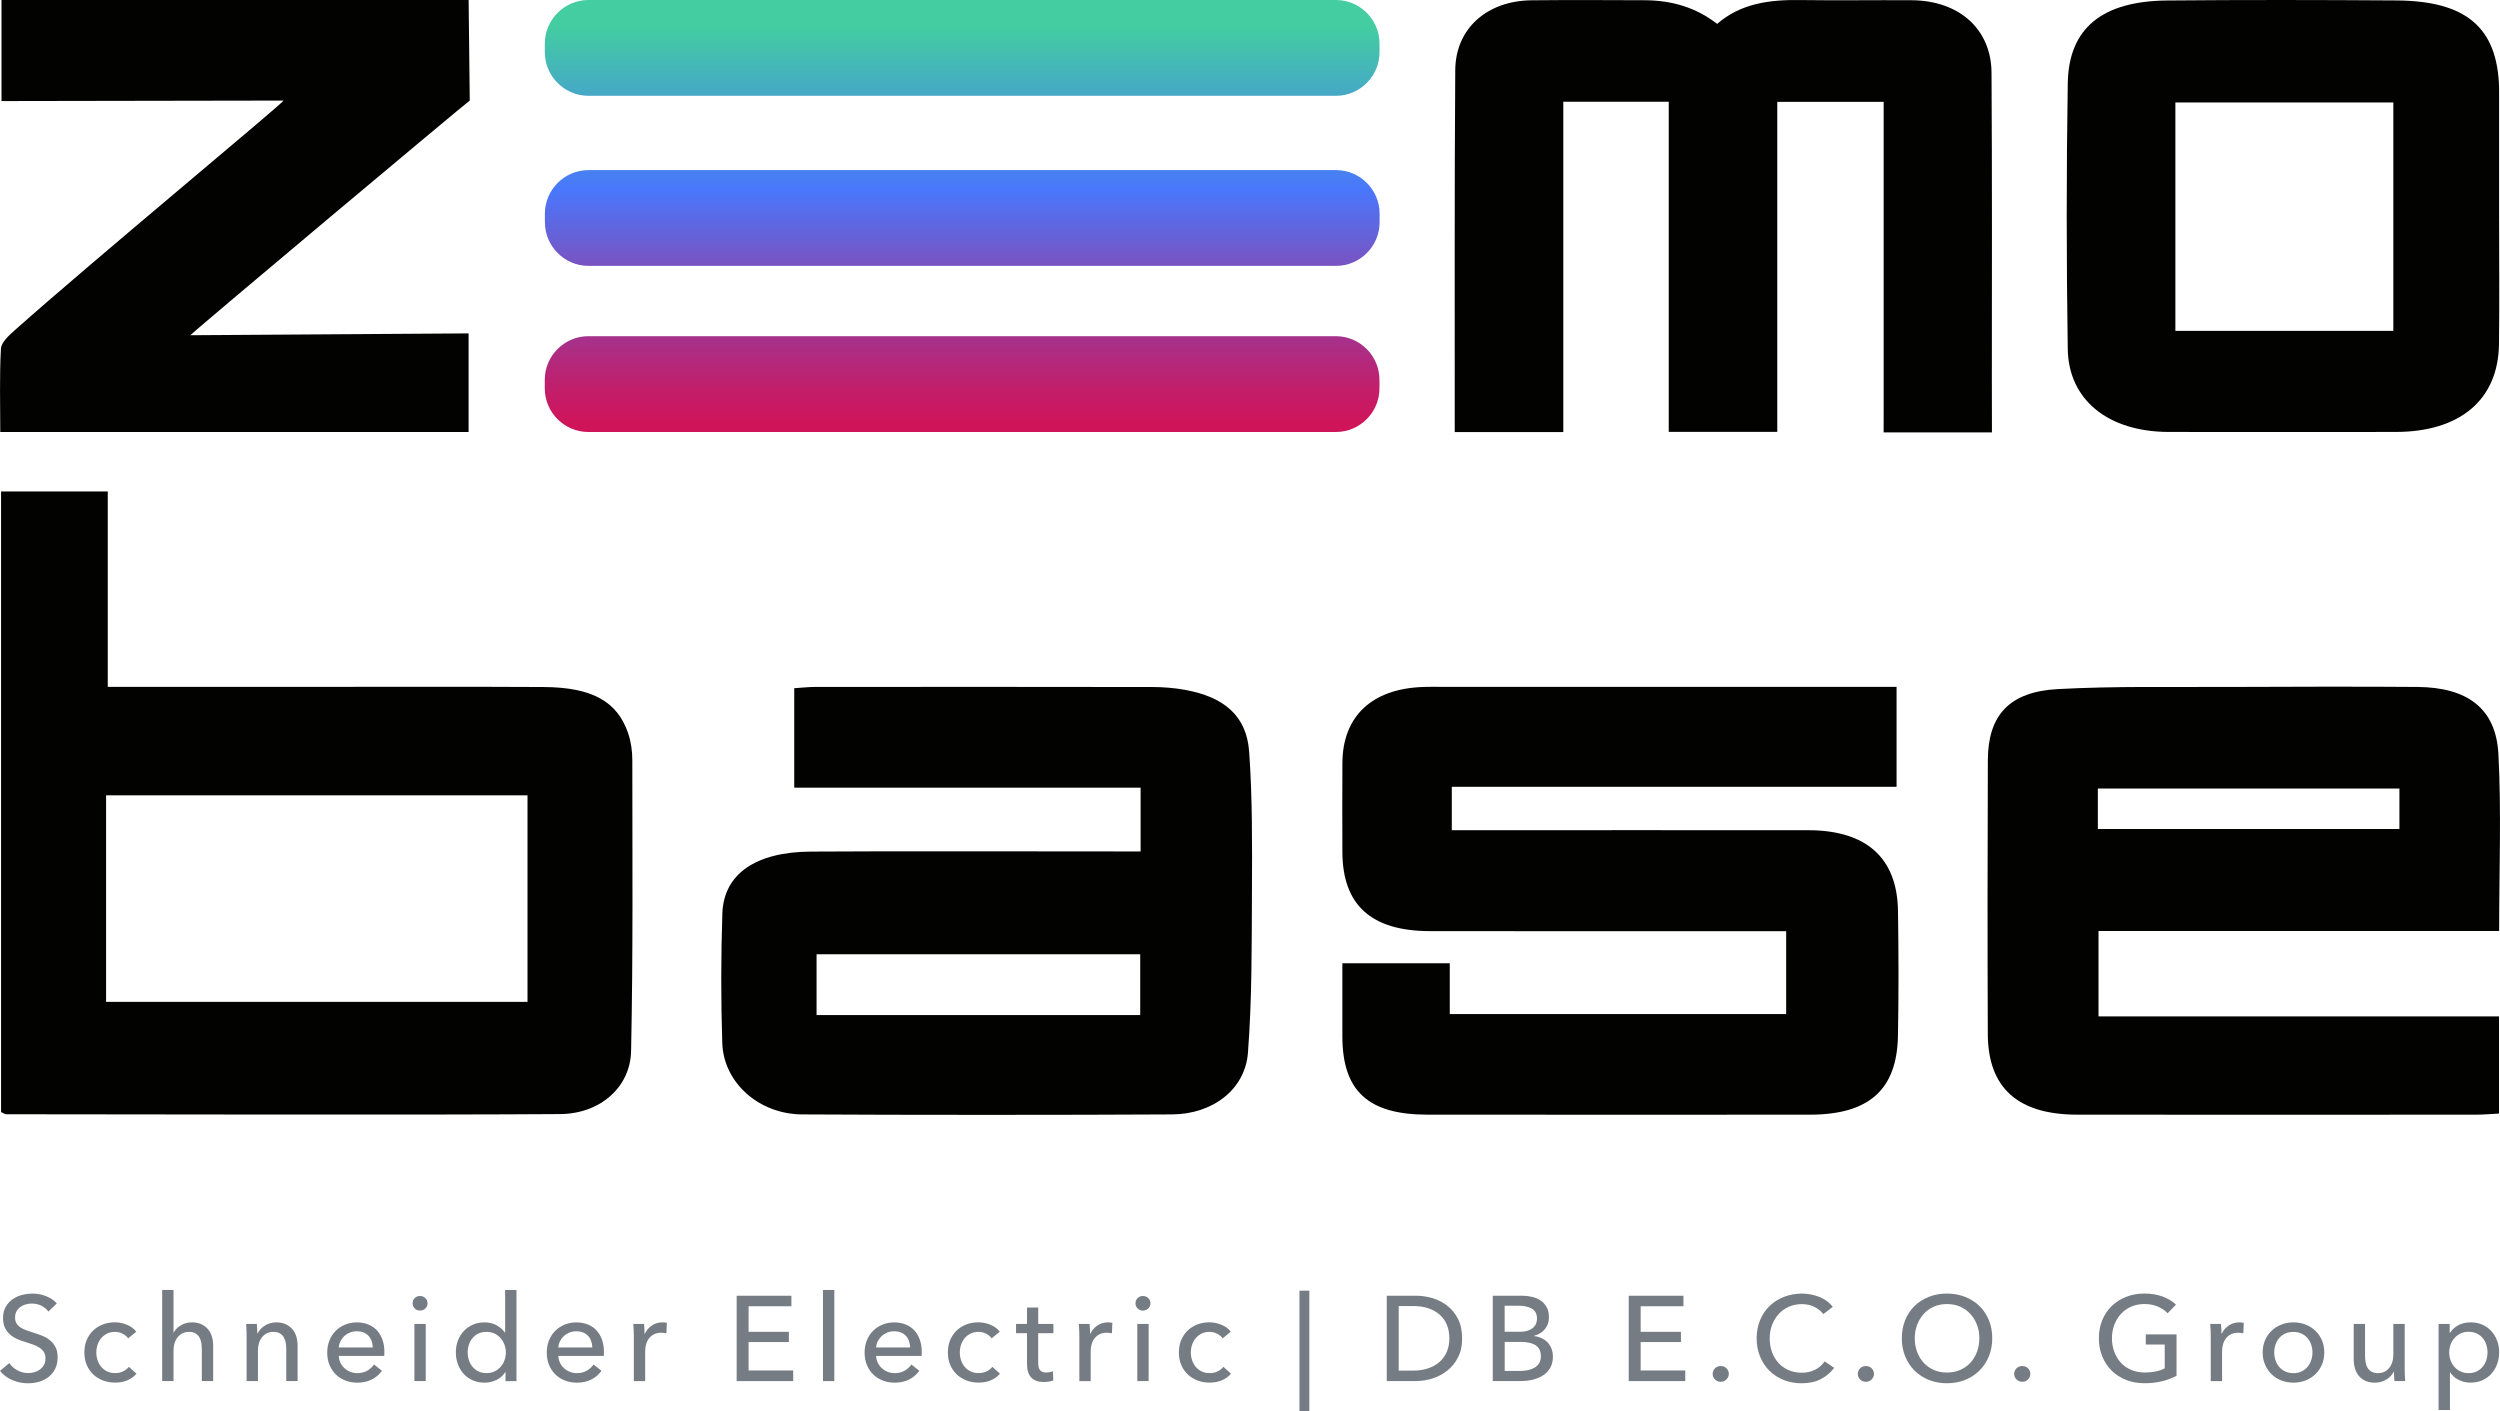 <?xml version="1.0" encoding="UTF-8"?>
<svg id="Ebene_1" data-name="Ebene 1" xmlns="http://www.w3.org/2000/svg" xmlns:xlink="http://www.w3.org/1999/xlink" viewBox="0 0 1080.5 609.94">
  <defs>
    <style>
      .cls-1 {
        fill: #020200;
      }

      .cls-2 {
        fill: #757c83;
      }

      .cls-3 {
        fill: url(#Unbenannter_Verlauf_5);
      }
    </style>
    <linearGradient id="Unbenannter_Verlauf_5" data-name="Unbenannter Verlauf 5" x1="1292.81" y1="459.98" x2="1292.81" y2="277.18" gradientTransform="translate(1708.67 459.98) rotate(-180)" gradientUnits="userSpaceOnUse">
      <stop offset=".06" stop-color="#43cda0"/>
      <stop offset=".45" stop-color="#4977fc"/>
      <stop offset=".55" stop-color="#6463db"/>
      <stop offset=".76" stop-color="#9d3896"/>
      <stop offset=".92" stop-color="#c21e6a"/>
      <stop offset="1" stop-color="#d0145a"/>
    </linearGradient>
  </defs>
  <path class="cls-1" d="M202.54,0H.65V43.68l121.87-.21c.32,.74-82.2,69.04-116.07,99.19-2.53,2.26-5.88,5.24-6.04,8.02-.67,12-.29,24.05-.29,36.03H202.53v-42.62l-120.26,.8c3.19-3.24,118.63-99.97,120.76-101.43L202.54,0Z"/>
  <path class="cls-1" d="M1080.11,39.49c0-.62,0-1.23-.01-1.85-.78-25.7-14.19-37.24-44.33-37.45-33.02-.23-66.05-.28-99.07,.02-28.13,.25-42.62,11.95-43.01,35.75-.62,38.26-.58,76.54-.01,114.8,.33,22.25,17.63,35.89,43.72,35.93,32.66,.05,65.32,.04,97.98,0,27.89-.02,44.37-13.92,44.68-37.96,.24-18.21,.05-36.42,.05-54.62,0-18.21,0-36.42,0-54.63Zm-45.71,103.51h-94.2V44.28h94.2v98.71Z"/>
  <path class="cls-1" d="M1044.9,296.9c-20.77-.19-60.39-.12-81.16,0-24.78,.13-49.62-.41-74.33,.92-21.04,1.13-30.19,11.35-30.26,30.71-.15,39.47-.18,78.94-.02,118.4,.1,23.26,12.98,34.79,38.59,34.83,51.27,.07,121.38,.03,172.64,0,3.2,0,6.4-.31,9.71-.48v-42h-173.09v-36.89h173.15c0-26.44,1.01-51.52-.32-76.51-1.04-19.64-13.31-28.78-34.91-28.98Zm-7.87,61.38h-130.34v-17.49h130.34v17.49Z"/>
  <path class="cls-1" d="M512.15,298.15c-4.57-.82-9.31-1.21-13.97-1.22-39.86-.09-106.09-.07-145.95-.03-2.92,0-5.84,.35-8.96,.54v43h149.7v27.55c-4.41,0-8.04,0-11.66,0-34.84,0-96.05-.17-130.88,.07-23.88,.16-37.66,9.69-38.23,26.79-.61,18.64-.64,37.32-.03,55.96,.56,17.12,15.82,30.72,34.44,30.84,44.55,.27,115.47,.26,160.02,0,17.44-.11,31.51-10.73,32.73-26.64,1.77-23.12,1.62-46.39,1.73-69.59,.09-20.16,.23-40.38-1.2-60.48-1.1-15.48-10.71-23.71-27.74-26.78Zm-19.35,140.55h-139.88v-26.28h139.88v26.28Z"/>
  <path class="cls-1" d="M781.53,358.82c-35.19-.05-108.05-.01-143.24-.01h-10.82v-18.76h192.23v-43.18h-11.46c-48.26,0-134.19,0-182.45,0-3.69,0-7.38-.09-11.06,.05-21.88,.86-34.41,12.71-34.54,32.72-.08,12.85-.05,25.7-.01,38.55,.06,22.95,12.4,34.19,37.79,34.24,35.19,.07,108.05,.02,143.24,.02h10.77v35.83h-145.39v-21.97h-46.42c0,11.1-.03,21.45,0,31.8,.09,23.41,11.15,33.61,36.67,33.64,42.56,.05,122.8,.03,165.36,.01,25.44-.01,37.63-10.68,38.09-33.93,.35-18.05,.29-36.11,.02-54.16-.34-22.95-13.7-34.83-38.8-34.86Z"/>
  <path class="cls-3" d="M235.45,164.14c0-10.36,8.48-18.84,18.84-18.84h323.08c10.36,0,18.84,8.48,18.84,18.84v3.73c0,10.36-8.48,18.84-18.84,18.84H254.29c-10.36,0-18.84-8.48-18.84-18.84v-3.73Zm.02-141.57c0,10.36,8.48,18.84,18.84,18.84h323.08c10.36,0,18.84-8.48,18.84-18.84v-3.73C596.23,8.48,587.75,0,577.39,0H254.31C243.95,0,235.47,8.48,235.47,18.84v3.73Zm.04,73.51c0,10.36,8.48,18.84,18.84,18.84h323.08c10.36,0,18.84-8.48,18.84-18.84v-3.73c0-10.36-8.48-18.84-18.84-18.84H254.34c-10.36,0-18.84,8.48-18.84,18.84v3.73Z"/>
  <path class="cls-1" d="M273.29,328.56c0-3.91-.56-7.99-1.83-11.71-4.71-13.74-15.62-19.79-36.52-19.92-34.85-.2-69.7-.06-104.56-.06-3.6,0-78.79,0-83.81,0v-84.46H.46V480.63c1.06,.47,1.63,.95,2.21,.95,55.96,.05,183.51,.34,239.47-.08,17.14-.13,30.29-11.49,30.62-27.26,.88-41.88,.54-83.78,.53-125.68Zm-45.3,104.45H45.85v-89.28H227.99v89.28Z"/>
  <g>
    <path class="cls-2" d="M20.9,566.84c-.73-1.01-1.72-1.83-2.97-2.48-1.25-.64-2.66-.96-4.22-.96-.83,0-1.68,.11-2.53,.34-.85,.22-1.62,.59-2.32,1.09-.7,.51-1.26,1.13-1.69,1.88-.43,.75-.65,1.64-.65,2.69s.2,1.85,.6,2.53c.4,.68,.94,1.25,1.61,1.72,.68,.47,1.48,.87,2.4,1.2s1.9,.67,2.95,1.01c1.25,.38,2.52,.82,3.8,1.3,1.29,.49,2.45,1.13,3.49,1.93,1.04,.8,1.89,1.8,2.55,3,.66,1.2,.99,2.72,.99,4.56s-.36,3.57-1.07,4.98c-.71,1.41-1.66,2.57-2.84,3.49-1.18,.92-2.55,1.61-4.09,2.06-1.55,.45-3.14,.68-4.77,.68-2.33,0-4.58-.45-6.75-1.35-2.17-.9-3.97-2.24-5.39-4.01l4.01-3.39c.87,1.28,2.03,2.33,3.49,3.13,1.46,.8,3.04,1.2,4.74,1.2,.87,0,1.74-.12,2.61-.37,.87-.24,1.66-.63,2.37-1.15,.71-.52,1.29-1.17,1.75-1.95s.68-1.73,.68-2.84-.23-2.04-.7-2.79c-.47-.75-1.1-1.38-1.9-1.9-.8-.52-1.73-.96-2.79-1.33s-2.18-.74-3.36-1.12c-1.18-.34-2.35-.77-3.49-1.28-1.15-.5-2.17-1.15-3.07-1.93-.9-.78-1.63-1.75-2.19-2.89-.56-1.15-.83-2.57-.83-4.27,0-1.84,.37-3.42,1.12-4.74s1.72-2.41,2.92-3.28c1.2-.87,2.55-1.5,4.06-1.9,1.51-.4,3.03-.6,4.56-.6,2.15,0,4.17,.38,6.05,1.15,1.88,.76,3.39,1.79,4.53,3.07l-3.65,3.54Z"/>
    <path class="cls-2" d="M55.39,578.46c-.52-.8-1.3-1.47-2.35-2.01-1.04-.54-2.15-.81-3.33-.81-1.29,0-2.42,.24-3.41,.73-.99,.49-1.83,1.14-2.53,1.95-.7,.82-1.22,1.76-1.59,2.84-.37,1.08-.55,2.21-.55,3.39s.18,2.31,.55,3.39c.37,1.08,.89,2.02,1.59,2.84,.69,.81,1.55,1.47,2.55,1.95,1.01,.49,2.15,.73,3.44,.73s2.39-.24,3.41-.73c1.03-.48,1.87-1.15,2.53-1.98l3.28,2.97c-1.04,1.22-2.34,2.16-3.91,2.84-1.56,.68-3.33,1.01-5.31,1.01s-3.67-.31-5.29-.94c-1.61-.63-3.01-1.5-4.2-2.63-1.18-1.13-2.11-2.49-2.79-4.09-.68-1.6-1.02-3.39-1.02-5.37s.33-3.71,.99-5.31c.66-1.6,1.58-2.97,2.76-4.12,1.18-1.15,2.58-2.03,4.19-2.66,1.62-.63,3.36-.94,5.24-.94,1.74,0,3.47,.35,5.18,1.04,1.72,.7,3.08,1.7,4.09,3.02l-3.54,2.87Z"/>
    <path class="cls-2" d="M75.09,575.96c.59-1.22,1.6-2.26,3.02-3.13s3.02-1.31,4.79-1.31c1.6,0,2.97,.27,4.12,.81,1.15,.54,2.1,1.26,2.87,2.16,.76,.9,1.33,1.96,1.69,3.18,.37,1.22,.55,2.52,.55,3.91v15.32h-4.9v-13.69c0-1.01-.08-1.97-.23-2.87-.16-.9-.44-1.71-.86-2.4-.42-.69-.98-1.25-1.69-1.67-.71-.42-1.64-.63-2.79-.63-1.95,0-3.54,.74-4.79,2.22-1.25,1.48-1.88,3.46-1.88,5.93v13.11h-4.9v-39.39h4.9v18.45h.1Z"/>
    <path class="cls-2" d="M110.99,572.21c.07,.63,.12,1.33,.16,2.11,.03,.78,.05,1.43,.05,1.95h.16c.31-.66,.74-1.28,1.28-1.85,.54-.57,1.16-1.07,1.85-1.51s1.46-.78,2.29-1.02c.83-.24,1.7-.37,2.61-.37,1.6,0,2.97,.27,4.12,.81s2.1,1.26,2.87,2.16c.76,.9,1.33,1.96,1.69,3.18,.36,1.22,.55,2.52,.55,3.91v15.32h-4.9v-13.7c0-1.01-.08-1.96-.23-2.87-.16-.9-.44-1.7-.86-2.4-.42-.69-.99-1.25-1.72-1.67-.73-.42-1.67-.62-2.81-.62-1.95,0-3.54,.74-4.77,2.21-1.23,1.48-1.85,3.45-1.85,5.91v13.13h-4.9v-19.39c0-.66-.02-1.51-.05-2.55-.03-1.04-.09-1.96-.16-2.76h4.64Z"/>
    <path class="cls-2" d="M166.12,584.35v.83c0,.28-.02,.56-.05,.84h-19.65c.03,1.04,.27,2.01,.7,2.92,.43,.92,1.02,1.71,1.75,2.38,.73,.67,1.57,1.2,2.53,1.58,.95,.38,1.97,.57,3.05,.57,1.67,0,3.11-.37,4.33-1.09,1.22-.73,2.17-1.62,2.86-2.66l3.44,2.76c-1.32,1.75-2.88,3.04-4.66,3.87-1.79,.83-3.78,1.24-5.97,1.24-1.88,0-3.61-.31-5.21-.94-1.6-.63-2.97-1.5-4.12-2.63-1.15-1.13-2.05-2.49-2.71-4.09-.66-1.6-.99-3.37-.99-5.31s.32-3.68,.97-5.29c.64-1.62,1.54-3,2.69-4.14,1.15-1.15,2.51-2.04,4.07-2.69,1.57-.64,3.26-.96,5.07-.96s3.45,.3,4.93,.89c1.48,.59,2.73,1.44,3.76,2.55,1.03,1.11,1.82,2.46,2.38,4.04,.56,1.58,.84,3.36,.84,5.34Zm-5-1.98c-.03-.97-.2-1.88-.5-2.74-.29-.85-.73-1.59-1.3-2.22-.57-.62-1.29-1.12-2.14-1.48-.85-.37-1.85-.55-3-.55-1.04,0-2.03,.18-2.94,.55-.92,.37-1.72,.86-2.4,1.48-.68,.63-1.23,1.36-1.67,2.22-.44,.85-.69,1.76-.76,2.74h14.69Z"/>
    <path class="cls-2" d="M184.78,563.3c0,.9-.32,1.65-.96,2.24-.64,.59-1.41,.89-2.3,.89s-1.65-.3-2.27-.91c-.62-.61-.93-1.35-.93-2.22s.31-1.66,.93-2.27c.62-.61,1.38-.91,2.27-.91s1.66,.31,2.3,.91,.96,1.36,.96,2.27Zm-.78,33.61h-4.9v-24.7h4.9v24.7Z"/>
    <path class="cls-2" d="M218.39,593c-.94,1.5-2.22,2.63-3.83,3.42-1.62,.78-3.31,1.17-5.08,1.17-1.91,0-3.63-.34-5.16-1.01-1.53-.68-2.83-1.61-3.91-2.79-1.08-1.18-1.91-2.57-2.5-4.17-.59-1.6-.89-3.3-.89-5.11s.29-3.5,.89-5.08c.59-1.58,1.43-2.96,2.53-4.14,1.1-1.18,2.41-2.1,3.93-2.76,1.53-.66,3.21-.99,5.05-.99,2.01,0,3.77,.43,5.26,1.28,1.49,.85,2.67,1.88,3.54,3.1h.1v-18.39h4.9v39.39h-4.74v-3.91h-.1Zm-16.26-8.47c0,1.14,.17,2.25,.52,3.32,.35,1.07,.87,2.03,1.56,2.86,.69,.83,1.54,1.5,2.55,2,1.01,.5,2.19,.75,3.54,.75,1.25,0,2.39-.24,3.41-.73,1.02-.48,1.9-1.13,2.63-1.95,.73-.81,1.29-1.76,1.69-2.83,.4-1.07,.6-2.2,.6-3.38s-.2-2.3-.6-3.38c-.4-1.07-.96-2.03-1.69-2.86-.73-.83-1.61-1.49-2.63-1.97-1.03-.48-2.16-.73-3.41-.73-1.35,0-2.54,.24-3.54,.73-1.01,.48-1.86,1.14-2.55,1.97-.7,.83-1.22,1.78-1.56,2.86-.35,1.07-.52,2.18-.52,3.33Z"/>
    <path class="cls-2" d="M261.01,584.35v.83c0,.28-.02,.56-.05,.84h-19.65c.03,1.04,.27,2.01,.7,2.92,.43,.92,1.02,1.71,1.75,2.38,.73,.67,1.57,1.2,2.53,1.58,.95,.38,1.97,.57,3.05,.57,1.67,0,3.11-.37,4.33-1.09,1.22-.73,2.17-1.62,2.86-2.66l3.44,2.76c-1.32,1.75-2.88,3.04-4.66,3.87-1.79,.83-3.78,1.24-5.97,1.24-1.88,0-3.61-.31-5.21-.94-1.6-.63-2.97-1.5-4.12-2.63-1.15-1.13-2.05-2.49-2.71-4.09-.66-1.6-.99-3.37-.99-5.31s.32-3.68,.97-5.29c.64-1.62,1.54-3,2.69-4.14,1.15-1.15,2.51-2.04,4.07-2.69,1.57-.64,3.26-.96,5.07-.96s3.45,.3,4.93,.89c1.48,.59,2.73,1.44,3.76,2.55,1.03,1.11,1.82,2.46,2.38,4.04,.56,1.58,.84,3.36,.84,5.34Zm-5-1.98c-.03-.97-.2-1.88-.5-2.74-.29-.85-.73-1.59-1.3-2.22-.57-.62-1.29-1.12-2.14-1.48-.85-.37-1.85-.55-3-.55-1.04,0-2.03,.18-2.94,.55-.92,.37-1.72,.86-2.4,1.48-.68,.63-1.23,1.36-1.67,2.22-.44,.85-.69,1.76-.76,2.74h14.69Z"/>
    <path class="cls-2" d="M273.88,574.97c-.03-1.04-.09-1.96-.16-2.76h4.64c.07,.63,.12,1.34,.16,2.16,.03,.82,.05,1.48,.05,2.01h.16c.69-1.46,1.71-2.63,3.05-3.52,1.34-.89,2.84-1.33,4.51-1.33,.76,0,1.41,.07,1.93,.21l-.21,4.53c-.69-.17-1.44-.26-2.24-.26-1.18,0-2.21,.22-3.07,.65-.87,.43-1.59,1.01-2.16,1.75-.57,.73-1,1.57-1.28,2.53-.28,.96-.42,1.95-.42,3v12.98h-4.9v-19.39c0-.66-.02-1.51-.05-2.55Z"/>
    <path class="cls-2" d="M323.54,592.32h19.28v4.59h-24.44v-36.89h23.66v4.54h-18.5v11.05h17.41v4.43h-17.41v12.3Z"/>
    <path class="cls-2" d="M360.59,596.91h-4.9v-39.39h4.9v39.39Z"/>
    <path class="cls-2" d="M398.37,584.35v.83c0,.28-.02,.56-.05,.84h-19.65c.03,1.04,.27,2.01,.7,2.92,.43,.92,1.02,1.71,1.75,2.38,.73,.67,1.57,1.2,2.53,1.58,.95,.38,1.97,.57,3.05,.57,1.67,0,3.11-.37,4.33-1.09,1.22-.73,2.17-1.62,2.86-2.66l3.44,2.76c-1.32,1.75-2.88,3.04-4.66,3.87-1.79,.83-3.78,1.24-5.97,1.24-1.88,0-3.61-.31-5.21-.94-1.6-.63-2.97-1.5-4.12-2.63-1.15-1.13-2.05-2.49-2.71-4.09-.66-1.6-.99-3.37-.99-5.31s.32-3.68,.97-5.29c.64-1.62,1.54-3,2.69-4.14,1.15-1.15,2.51-2.04,4.07-2.69,1.57-.64,3.26-.96,5.07-.96s3.45,.3,4.93,.89c1.48,.59,2.73,1.44,3.76,2.55,1.03,1.11,1.82,2.46,2.38,4.04,.56,1.58,.84,3.36,.84,5.34Zm-5-1.98c-.03-.97-.2-1.88-.5-2.74-.29-.85-.73-1.59-1.3-2.22-.57-.62-1.29-1.12-2.14-1.48-.85-.37-1.85-.55-3-.55-1.04,0-2.03,.18-2.94,.55-.92,.37-1.72,.86-2.4,1.48-.68,.63-1.23,1.36-1.67,2.22-.44,.85-.69,1.76-.76,2.74h14.69Z"/>
    <path class="cls-2" d="M428.59,578.46c-.52-.8-1.3-1.47-2.35-2.01-1.04-.54-2.15-.81-3.33-.81-1.29,0-2.42,.24-3.41,.73-.99,.49-1.83,1.14-2.53,1.95-.7,.82-1.22,1.76-1.59,2.84s-.55,2.21-.55,3.39,.18,2.31,.55,3.39,.89,2.02,1.59,2.84c.69,.81,1.55,1.47,2.55,1.95,1.01,.49,2.15,.73,3.44,.73s2.39-.24,3.41-.73c1.03-.48,1.87-1.15,2.53-1.98l3.28,2.97c-1.04,1.22-2.34,2.16-3.91,2.84-1.56,.68-3.33,1.01-5.31,1.01s-3.67-.31-5.29-.94c-1.61-.63-3.01-1.5-4.2-2.63-1.18-1.13-2.11-2.49-2.79-4.09-.68-1.6-1.02-3.39-1.02-5.37s.33-3.71,.99-5.31,1.58-2.97,2.76-4.12c1.18-1.15,2.58-2.03,4.19-2.66,1.62-.63,3.36-.94,5.24-.94,1.74,0,3.47,.35,5.18,1.04,1.72,.7,3.08,1.7,4.09,3.02l-3.54,2.87Z"/>
    <path class="cls-2" d="M455.27,576.22h-6.56v12.83c0,1.49,.28,2.55,.83,3.19,.56,.64,1.44,.96,2.66,.96,.45,0,.94-.05,1.46-.14s.99-.24,1.41-.43l.16,4.01c-.59,.21-1.24,.37-1.95,.49-.71,.12-1.45,.18-2.22,.18-2.33,0-4.11-.64-5.34-1.93-1.23-1.28-1.85-3.21-1.85-5.78v-13.39h-4.74v-4.01h4.74v-7.09h4.85v7.09h6.56v4.01Z"/>
    <path class="cls-2" d="M466.43,574.97c-.04-1.04-.09-1.96-.16-2.76h4.64c.07,.63,.12,1.34,.16,2.16,.03,.82,.05,1.48,.05,2.01h.16c.69-1.46,1.71-2.63,3.05-3.52,1.34-.89,2.84-1.33,4.51-1.33,.76,0,1.41,.07,1.93,.21l-.21,4.53c-.69-.17-1.44-.26-2.24-.26-1.18,0-2.21,.22-3.07,.65-.87,.43-1.59,1.01-2.16,1.75-.57,.73-1,1.57-1.28,2.53-.28,.96-.42,1.95-.42,3v12.98h-4.9v-19.39c0-.66-.02-1.51-.05-2.55Z"/>
    <path class="cls-2" d="M497.22,563.3c0,.9-.32,1.65-.96,2.24-.64,.59-1.4,.89-2.3,.89s-1.66-.3-2.27-.91c-.62-.61-.93-1.35-.93-2.22s.31-1.66,.93-2.27c.62-.61,1.38-.91,2.27-.91s1.66,.31,2.3,.91c.64,.61,.96,1.36,.96,2.27Zm-.78,33.61h-4.9v-24.7h4.9v24.7Z"/>
    <path class="cls-2" d="M528.44,578.46c-.52-.8-1.31-1.47-2.35-2.01-1.04-.54-2.16-.81-3.33-.81-1.28,0-2.42,.24-3.41,.73-.99,.49-1.83,1.14-2.53,1.95-.7,.82-1.23,1.76-1.59,2.84-.37,1.08-.55,2.21-.55,3.39s.18,2.31,.55,3.39c.36,1.08,.89,2.02,1.59,2.84,.69,.81,1.54,1.47,2.55,1.95,1.01,.49,2.15,.73,3.44,.73s2.39-.24,3.42-.73c1.02-.48,1.86-1.15,2.53-1.98l3.28,2.97c-1.04,1.22-2.35,2.16-3.91,2.84-1.56,.68-3.33,1.01-5.32,1.01s-3.67-.31-5.29-.94c-1.62-.63-3.01-1.5-4.2-2.63-1.18-1.13-2.11-2.49-2.79-4.09-.68-1.6-1.02-3.39-1.02-5.37s.33-3.71,.99-5.31c.66-1.6,1.58-2.97,2.76-4.12,1.18-1.15,2.58-2.03,4.19-2.66,1.62-.63,3.36-.94,5.24-.94,1.74,0,3.46,.35,5.18,1.04,1.72,.7,3.08,1.7,4.09,3.02l-3.54,2.87Z"/>
    <path class="cls-2" d="M565.9,557.83v52.11h-4.27v-52.11h4.27Z"/>
    <path class="cls-2" d="M599.36,560.01h12.66c2.36,0,4.72,.35,7.09,1.04,2.36,.7,4.5,1.79,6.41,3.28,1.91,1.49,3.46,3.41,4.64,5.73,1.18,2.33,1.77,5.12,1.77,8.39s-.59,5.9-1.77,8.2c-1.18,2.31-2.73,4.22-4.64,5.73-1.91,1.51-4.05,2.64-6.41,3.39-2.36,.75-4.73,1.12-7.09,1.12h-12.66v-36.89Zm5.16,32.36h6.46c2.22,0,4.28-.31,6.18-.94,1.89-.63,3.53-1.53,4.9-2.71,1.37-1.18,2.44-2.64,3.21-4.38,.76-1.74,1.15-3.7,1.15-5.89s-.38-4.31-1.15-6.05c-.77-1.74-1.83-3.18-3.21-4.35-1.37-1.16-3.01-2.05-4.9-2.66-1.89-.61-3.95-.91-6.18-.91h-6.46v27.88Z"/>
    <path class="cls-2" d="M645.16,560.01h12.72c1.39,0,2.78,.16,4.17,.47,1.39,.31,2.63,.83,3.73,1.56,1.1,.73,1.98,1.69,2.66,2.86,.68,1.18,1.01,2.66,1.01,4.43,0,2.05-.59,3.77-1.77,5.16-1.18,1.39-2.74,2.34-4.69,2.86v.1c1.18,.14,2.27,.44,3.28,.91,1.01,.47,1.88,1.09,2.61,1.85,.73,.77,1.29,1.67,1.69,2.71,.4,1.04,.6,2.21,.6,3.49,0,1.77-.37,3.32-1.1,4.64s-1.72,2.41-2.97,3.26c-1.25,.85-2.72,1.49-4.4,1.93-1.69,.44-3.48,.65-5.39,.65h-12.14v-36.89Zm5.16,15.58h6.72c.97,0,1.9-.11,2.79-.34,.89-.22,1.66-.57,2.32-1.04,.66-.47,1.18-1.06,1.56-1.77,.38-.71,.57-1.57,.57-2.58,0-1.98-.73-3.39-2.19-4.25-1.46-.85-3.42-1.28-5.89-1.28h-5.89v11.26Zm0,16.94h6.46c1.08,0,2.16-.1,3.26-.29,1.1-.19,2.08-.53,2.97-1.01,.89-.49,1.6-1.14,2.14-1.95s.81-1.85,.81-3.1c0-2.19-.75-3.77-2.24-4.74-1.49-.97-3.65-1.46-6.46-1.46h-6.93v12.56Z"/>
    <path class="cls-2" d="M709.09,592.32h19.28v4.59h-24.44v-36.89h23.66v4.54h-18.5v11.05h17.41v4.43h-17.41v12.3Z"/>
    <path class="cls-2" d="M747.19,593.78c0,.9-.33,1.7-.99,2.39-.66,.7-1.49,1.04-2.5,1.04s-1.8-.34-2.48-1.01-1.01-1.47-1.01-2.37,.33-1.75,.99-2.42c.66-.68,1.49-1.01,2.5-1.01s1.84,.33,2.5,.99c.66,.66,.99,1.46,.99,2.4Z"/>
    <path class="cls-2" d="M792.73,591.18c-1.46,1.98-3.35,3.59-5.68,4.82-2.33,1.23-5.12,1.85-8.39,1.85-2.81,0-5.41-.48-7.79-1.43-2.38-.95-4.43-2.29-6.15-4.01-1.72-1.72-3.07-3.77-4.04-6.15-.97-2.38-1.46-4.99-1.46-7.84s.5-5.51,1.49-7.89c.99-2.38,2.36-4.41,4.12-6.1,1.75-1.69,3.83-3,6.23-3.93,2.4-.94,5-1.41,7.82-1.41,1.25,0,2.52,.12,3.8,.37s2.52,.61,3.7,1.09c1.18,.49,2.26,1.09,3.23,1.8s1.81,1.54,2.5,2.48l-4.07,3.13c-.9-1.25-2.18-2.28-3.83-3.1-1.65-.81-3.43-1.22-5.34-1.22-2.15,0-4.09,.39-5.81,1.17-1.72,.78-3.19,1.85-4.4,3.21-1.22,1.35-2.15,2.92-2.81,4.71-.66,1.79-.99,3.69-.99,5.71s.32,4.03,.97,5.84c.64,1.81,1.56,3.38,2.76,4.71,1.2,1.34,2.66,2.39,4.38,3.15,1.72,.77,3.64,1.15,5.76,1.15s3.98-.42,5.68-1.25c1.7-.84,3.11-2.05,4.22-3.65l4.12,2.81Z"/>
    <path class="cls-2" d="M809.93,593.78c0,.9-.33,1.7-.99,2.39-.66,.7-1.49,1.04-2.5,1.04s-1.8-.34-2.48-1.01-1.01-1.47-1.01-2.37,.33-1.75,.99-2.42c.66-.68,1.49-1.01,2.5-1.01s1.84,.33,2.5,.99,.99,1.46,.99,2.4Z"/>
    <path class="cls-2" d="M861.05,578.41c0,2.85-.49,5.46-1.48,7.84-.99,2.38-2.35,4.43-4.09,6.15-1.74,1.72-3.8,3.06-6.2,4.01-2.4,.95-5,1.43-7.82,1.43s-5.41-.48-7.79-1.43c-2.38-.95-4.44-2.29-6.17-4.01-1.74-1.72-3.09-3.77-4.07-6.15-.97-2.38-1.46-4.99-1.46-7.84s.49-5.51,1.46-7.89c.97-2.38,2.33-4.41,4.07-6.1,1.74-1.69,3.79-3,6.17-3.93,2.38-.94,4.98-1.41,7.79-1.41s5.42,.47,7.82,1.41c2.4,.94,4.46,2.25,6.2,3.93,1.74,1.69,3.1,3.72,4.09,6.1,.99,2.38,1.48,5.01,1.48,7.89Zm-5.57,0c0-2.01-.33-3.92-.99-5.71-.66-1.79-1.6-3.36-2.81-4.71-1.22-1.36-2.69-2.42-4.4-3.21s-3.66-1.17-5.81-1.17-4.04,.39-5.76,1.17c-1.72,.78-3.18,1.85-4.38,3.21-1.2,1.35-2.13,2.92-2.79,4.71-.66,1.79-.99,3.69-.99,5.71s.33,3.98,.99,5.78c.66,1.81,1.6,3.38,2.81,4.72,1.22,1.34,2.67,2.39,4.38,3.15,1.7,.76,3.61,1.15,5.73,1.15s4.05-.38,5.78-1.15c1.74-.76,3.21-1.81,4.43-3.15s2.15-2.91,2.81-4.72c.66-1.81,.99-3.73,.99-5.78Z"/>
    <path class="cls-2" d="M877.51,593.78c0,.9-.33,1.7-.99,2.39-.66,.7-1.49,1.04-2.5,1.04s-1.8-.34-2.48-1.01-1.01-1.47-1.01-2.37,.33-1.75,.99-2.42c.66-.68,1.49-1.01,2.5-1.01s1.84,.33,2.5,.99,.99,1.46,.99,2.4Z"/>
    <path class="cls-2" d="M936.86,567.62c-1.11-1.22-2.53-2.19-4.25-2.92-1.72-.73-3.64-1.1-5.76-1.1s-4.1,.39-5.84,1.17c-1.74,.78-3.21,1.85-4.43,3.21-1.22,1.35-2.15,2.92-2.81,4.71-.66,1.79-.99,3.69-.99,5.71s.33,3.98,.99,5.78c.66,1.81,1.6,3.38,2.81,4.72,1.22,1.34,2.71,2.39,4.48,3.15,1.77,.76,3.75,1.15,5.94,1.15,1.74,0,3.33-.16,4.79-.47,1.46-.31,2.73-.76,3.8-1.35v-10.27h-8.18v-4.38h13.29v17.87c-1.95,1.04-4.07,1.84-6.36,2.4-2.29,.55-4.79,.83-7.5,.83-2.89,0-5.53-.48-7.95-1.43-2.42-.95-4.49-2.29-6.23-4.01-1.74-1.72-3.09-3.77-4.07-6.15-.97-2.38-1.46-4.99-1.46-7.84s.5-5.51,1.49-7.89c.99-2.38,2.36-4.41,4.12-6.1,1.75-1.69,3.83-3,6.23-3.93,2.4-.94,5-1.41,7.82-1.41,2.95,0,5.59,.43,7.9,1.3,2.31,.87,4.23,2.03,5.76,3.49l-3.6,3.75Z"/>
    <path class="cls-2" d="M955.42,574.97c-.04-1.04-.09-1.96-.16-2.76h4.64c.07,.63,.12,1.34,.16,2.16,.03,.82,.05,1.48,.05,2.01h.16c.69-1.46,1.71-2.63,3.05-3.52,1.34-.89,2.84-1.33,4.51-1.33,.76,0,1.41,.07,1.93,.21l-.21,4.53c-.69-.17-1.44-.26-2.24-.26-1.18,0-2.21,.22-3.07,.65-.87,.43-1.59,1.01-2.16,1.75-.57,.73-1,1.57-1.28,2.53-.28,.96-.42,1.95-.42,3v12.98h-4.9v-19.39c0-.66-.02-1.51-.05-2.55Z"/>
    <path class="cls-2" d="M1004.56,584.51c0,1.91-.34,3.66-1.02,5.26-.68,1.6-1.61,2.98-2.81,4.14-1.2,1.16-2.61,2.07-4.24,2.71-1.63,.64-3.39,.96-5.27,.96s-3.63-.32-5.26-.96c-1.63-.64-3.04-1.54-4.22-2.71-1.18-1.16-2.11-2.54-2.79-4.14-.68-1.6-1.02-3.35-1.02-5.26s.34-3.65,1.02-5.24c.68-1.58,1.61-2.94,2.79-4.09,1.18-1.15,2.59-2.04,4.22-2.69,1.63-.64,3.39-.96,5.26-.96s3.63,.32,5.27,.96c1.63,.64,3.05,1.54,4.24,2.69,1.2,1.15,2.14,2.51,2.81,4.09,.68,1.58,1.02,3.33,1.02,5.24Zm-5.11,.03c0-1.18-.18-2.3-.55-3.38-.37-1.07-.9-2.01-1.6-2.83s-1.56-1.46-2.59-1.95c-1.03-.48-2.21-.73-3.53-.73s-2.5,.24-3.53,.73c-1.03,.48-1.89,1.13-2.59,1.95-.69,.81-1.23,1.76-1.59,2.83-.37,1.07-.55,2.2-.55,3.38s.18,2.3,.55,3.38c.37,1.07,.9,2.03,1.59,2.86,.7,.83,1.56,1.49,2.59,1.97,1.03,.48,2.2,.73,3.53,.73s2.5-.24,3.53-.73c1.03-.48,1.89-1.14,2.59-1.97,.7-.83,1.23-1.78,1.6-2.86,.37-1.07,.55-2.2,.55-3.38Z"/>
    <path class="cls-2" d="M1034.88,596.91c-.07-.63-.12-1.33-.16-2.11-.04-.78-.05-1.43-.05-1.95h-.1c-.63,1.32-1.68,2.44-3.15,3.36-1.48,.92-3.12,1.38-4.92,1.38-1.6,0-2.98-.26-4.14-.78-1.16-.52-2.12-1.24-2.87-2.16-.75-.92-1.3-1.99-1.67-3.21-.37-1.22-.55-2.52-.55-3.91v-15.32h4.9v13.65c0,1.01,.08,1.97,.23,2.89,.16,.92,.44,1.73,.86,2.42,.42,.69,.99,1.25,1.72,1.67s1.67,.63,2.81,.63c1.98,0,3.58-.74,4.79-2.22,1.22-1.48,1.83-3.45,1.83-5.91v-13.13h4.9v19.38c0,.66,.02,1.51,.05,2.55,.04,1.04,.09,1.96,.16,2.76h-4.64Z"/>
    <path class="cls-2" d="M1058.85,609.41h-4.9v-37.21h4.8v3.86h.16c.8-1.32,1.97-2.41,3.51-3.26,1.54-.85,3.33-1.28,5.38-1.28,1.84,0,3.51,.33,5.02,.99,1.51,.66,2.81,1.58,3.9,2.76,1.09,1.18,1.93,2.56,2.52,4.14,.59,1.58,.89,3.27,.89,5.08s-.3,3.51-.89,5.11c-.59,1.6-1.42,2.99-2.49,4.17-1.07,1.18-2.37,2.11-3.9,2.79-1.53,.68-3.24,1.01-5.15,1.01-1.77,0-3.43-.38-4.99-1.15-1.56-.76-2.79-1.84-3.69-3.23h-.16v16.21Zm16.26-24.91c0-1.15-.18-2.26-.52-3.33-.35-1.08-.87-2.03-1.57-2.87-.69-.83-1.55-1.49-2.58-1.98-1.03-.49-2.22-.73-3.57-.73-1.25,0-2.39,.24-3.41,.73-1.02,.48-1.9,1.15-2.63,1.98-.73,.84-1.3,1.79-1.69,2.87s-.6,2.21-.6,3.39,.2,2.31,.6,3.39,.96,2.02,1.69,2.84c.73,.81,1.61,1.47,2.63,1.95,1.02,.49,2.16,.73,3.41,.73,1.36,0,2.54-.25,3.57-.75,1.02-.5,1.88-1.17,2.58-2.01,.69-.83,1.22-1.79,1.57-2.86,.34-1.08,.52-2.19,.52-3.33Z"/>
  </g>
  <path class="cls-1" d="M814.1,186.89h46.82l-.04-21.6c.03-44.61,.13-89.22-.14-133.83-.11-18.94-14.07-31.21-34.45-31.36-16.08-.12-32.16,.16-48.24-.08-13.29-.2-25.81,1.49-35.89,10.31-9.29-7.22-19.79-10.18-31.32-10.23-16.26-.07-32.52-.14-48.78,.02-19.35,.18-32.97,12.15-33.1,30.18-.36,51.28-.21,102.57-.23,153.86,0,.33,0,2.58,0,2.58h46.93V43.98h45.57V186.66h46.91V44.03h45.98V177.01l-.02,9.87Z"/>
</svg>